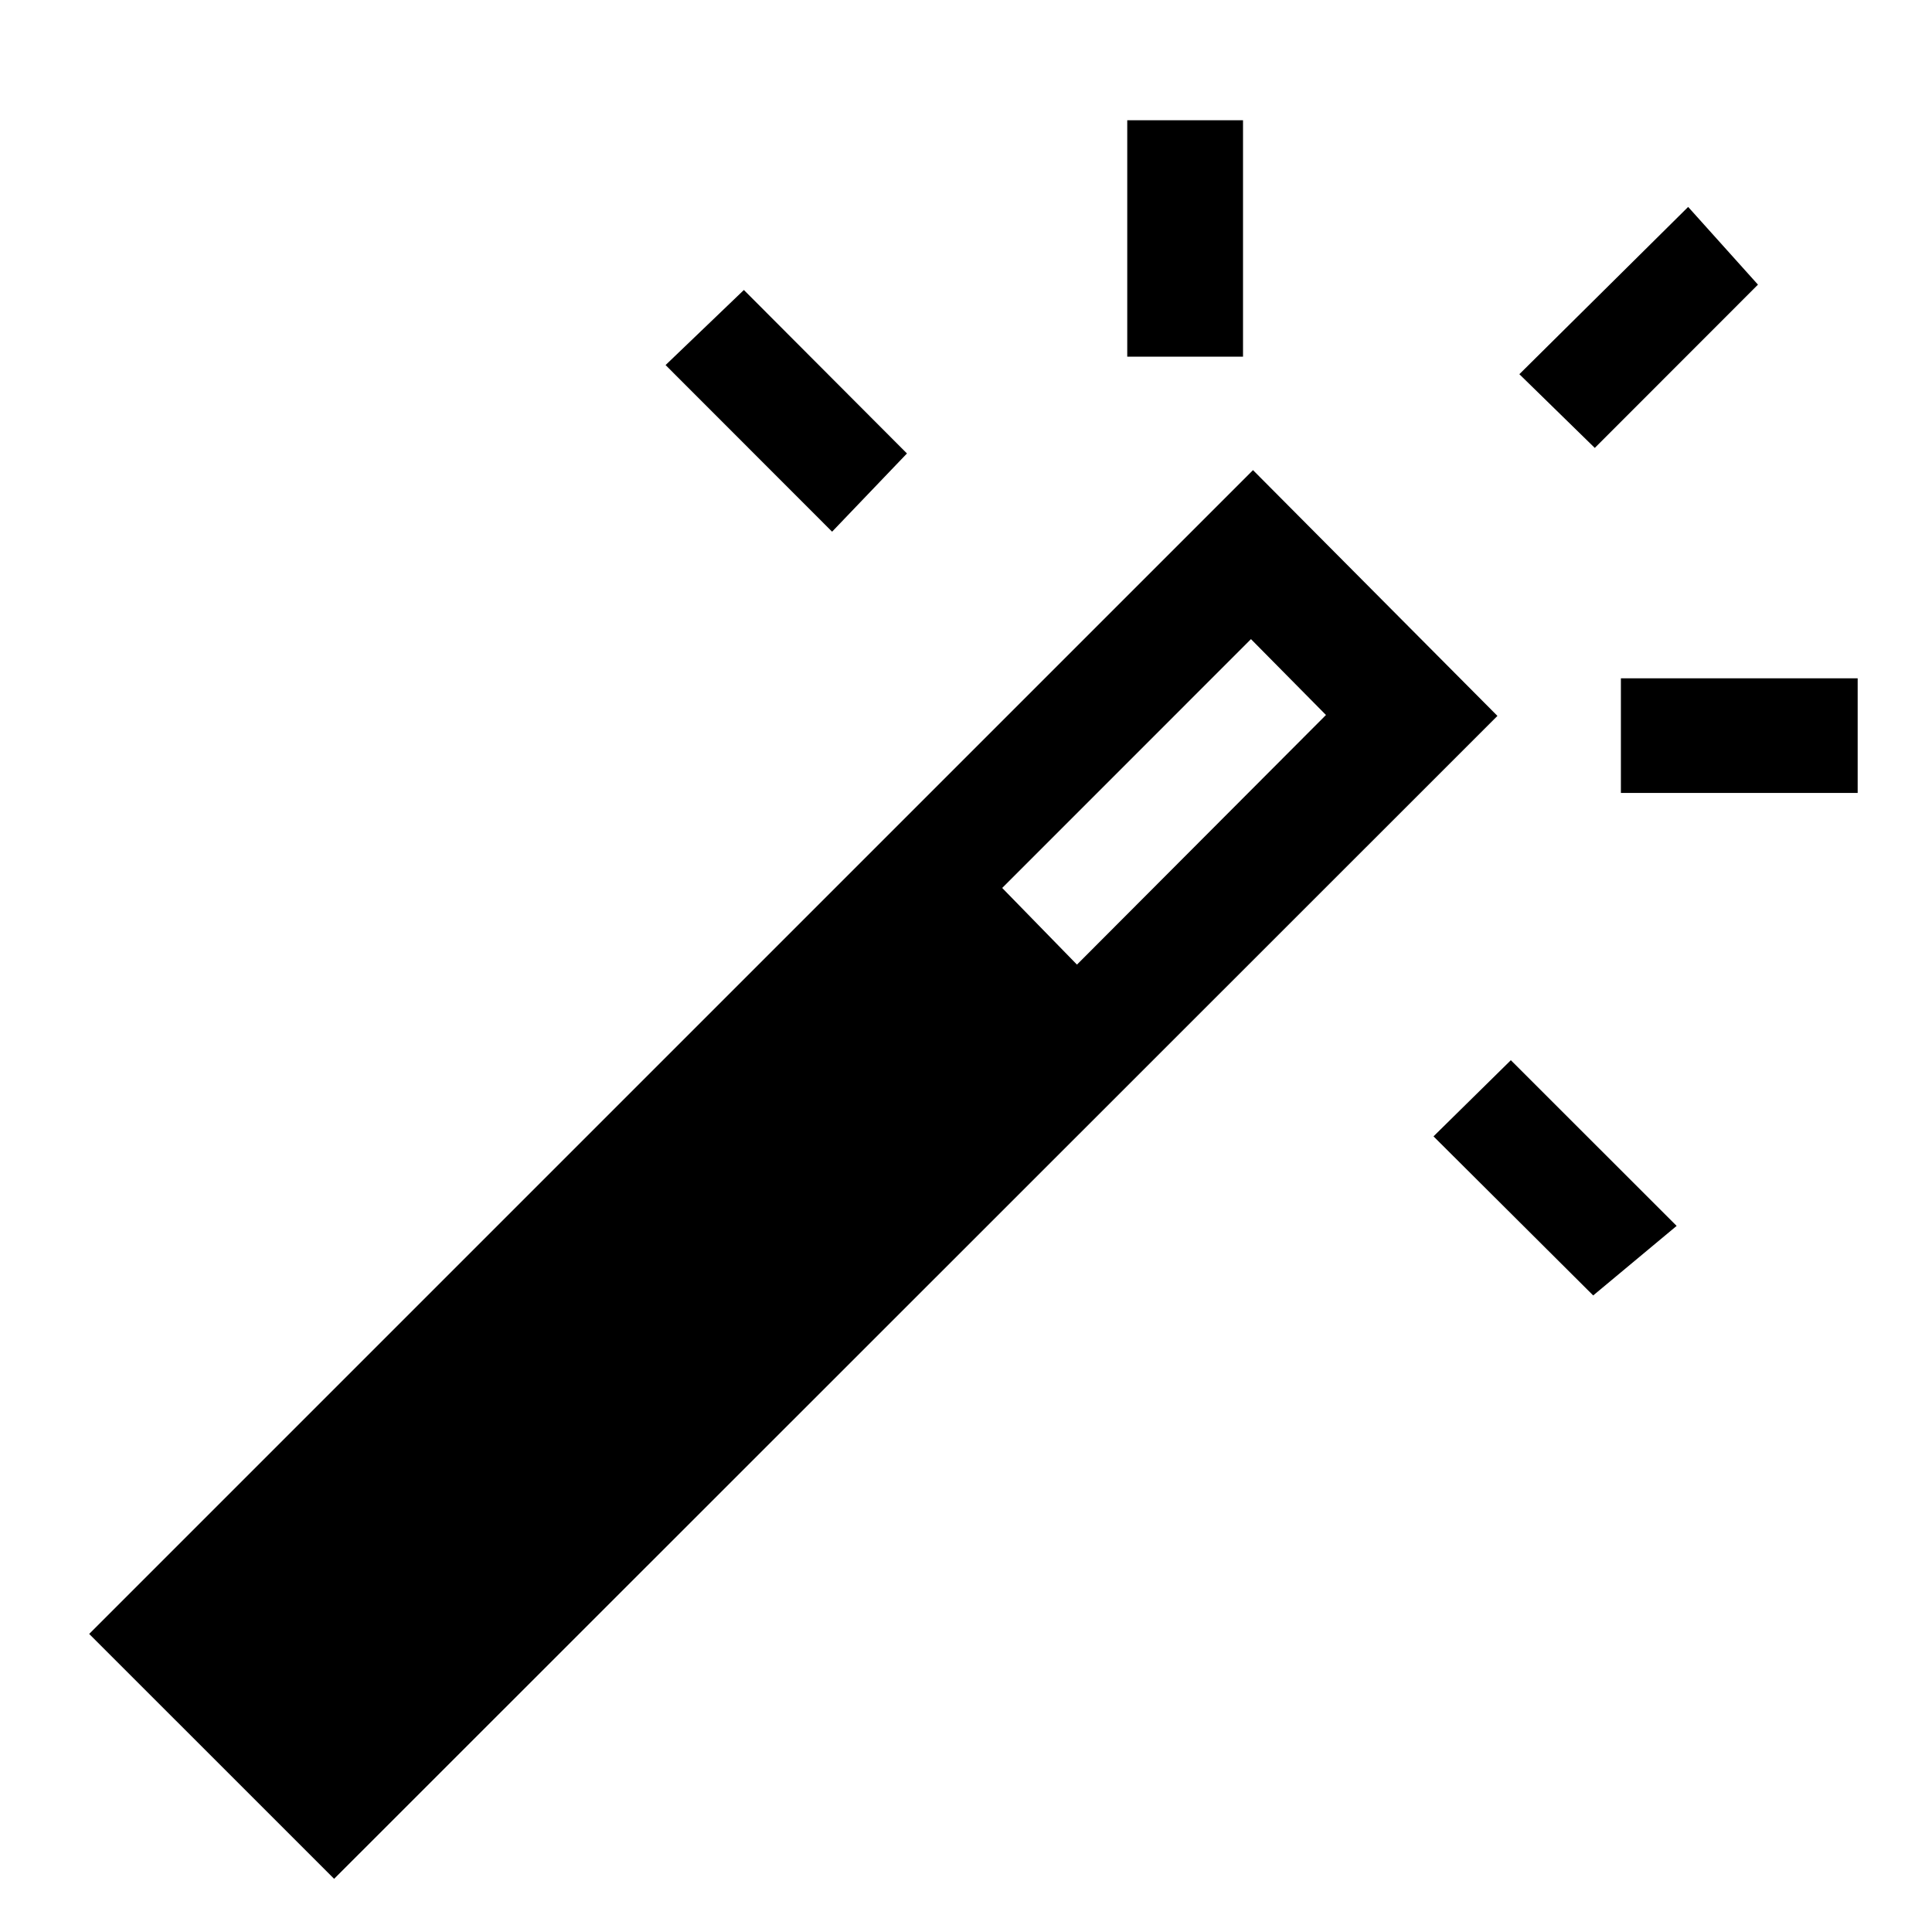 <?xml version="1.0" encoding="utf-8"?> <!-- Generator: IcoMoon.io --> <!DOCTYPE svg PUBLIC "-//W3C//DTD SVG 1.1//EN" "http://www.w3.org/Graphics/SVG/1.1/DTD/svg11.dtd"> <svg version="1.1" id="Layer_1" xmlns="http://www.w3.org/2000/svg" xmlns:xlink="http://www.w3.org/1999/xlink" x="0px" y="0px" width="256px" height="256px" viewBox="0 0 256 256" enable-background="new 0 0 256 256" xml:space="preserve"><g></g> <path d="M166.03,62.294c10.47,10.528,21.597,21.716,32.388,32.568 C147.157,146.105,95.565,197.679,44.272,248.953C33.68,238.362,22.516,227.2,11.818,216.504 C62.981,165.342,114.555,113.769,166.03,62.294z M142.704,127.815c11.2-11.227,22.09-22.143,32.994-33.075 c-3.229-3.266-6.763-6.841-9.938-10.052c-11.125,11.127-22.145,22.151-32.964,32.972 C136.011,120.955,139.464,124.493,142.704,127.815zM214.777,105.07c0-5.245,0-10.036,0-15.19c10.471,0,20.714,0,31.374,0 c0,4.907,0,9.819,0,15.19C235.918,105.07,225.557,105.07,214.777,105.07zM164.706,47.258c-5.132,0-10.069,0-15.34,0c0-10.403,0-20.642,0-31.323 c4.93,0,9.965,0,15.34,0C164.706,26.154,164.706,36.393,164.706,47.258zM211.318,59.352c-3.288-3.214-6.831-6.677-9.995-9.769 c7.422-7.354,14.781-14.647,22.366-22.164c2.722,3.03,6.128,6.822,9.25,10.297C226.158,44.501,218.802,51.863,211.318,59.352zM98.568,38.425c7.298,7.316,14.564,14.6,21.608,21.662 c-3.31,3.459-6.8,7.105-9.919,10.365c-7.282-7.287-14.625-14.635-22.064-22.079C91.412,45.287,94.979,41.866,98.568,38.425zM211.106,171.653c-6.518-6.492-13.903-13.85-21.16-21.079 c3.319-3.268,6.924-6.815,10.25-10.09c7.128,7.124,14.384,14.376,21.967,21.954C218.649,165.367,214.742,168.623,211.106,171.653z" ></path> </svg>
